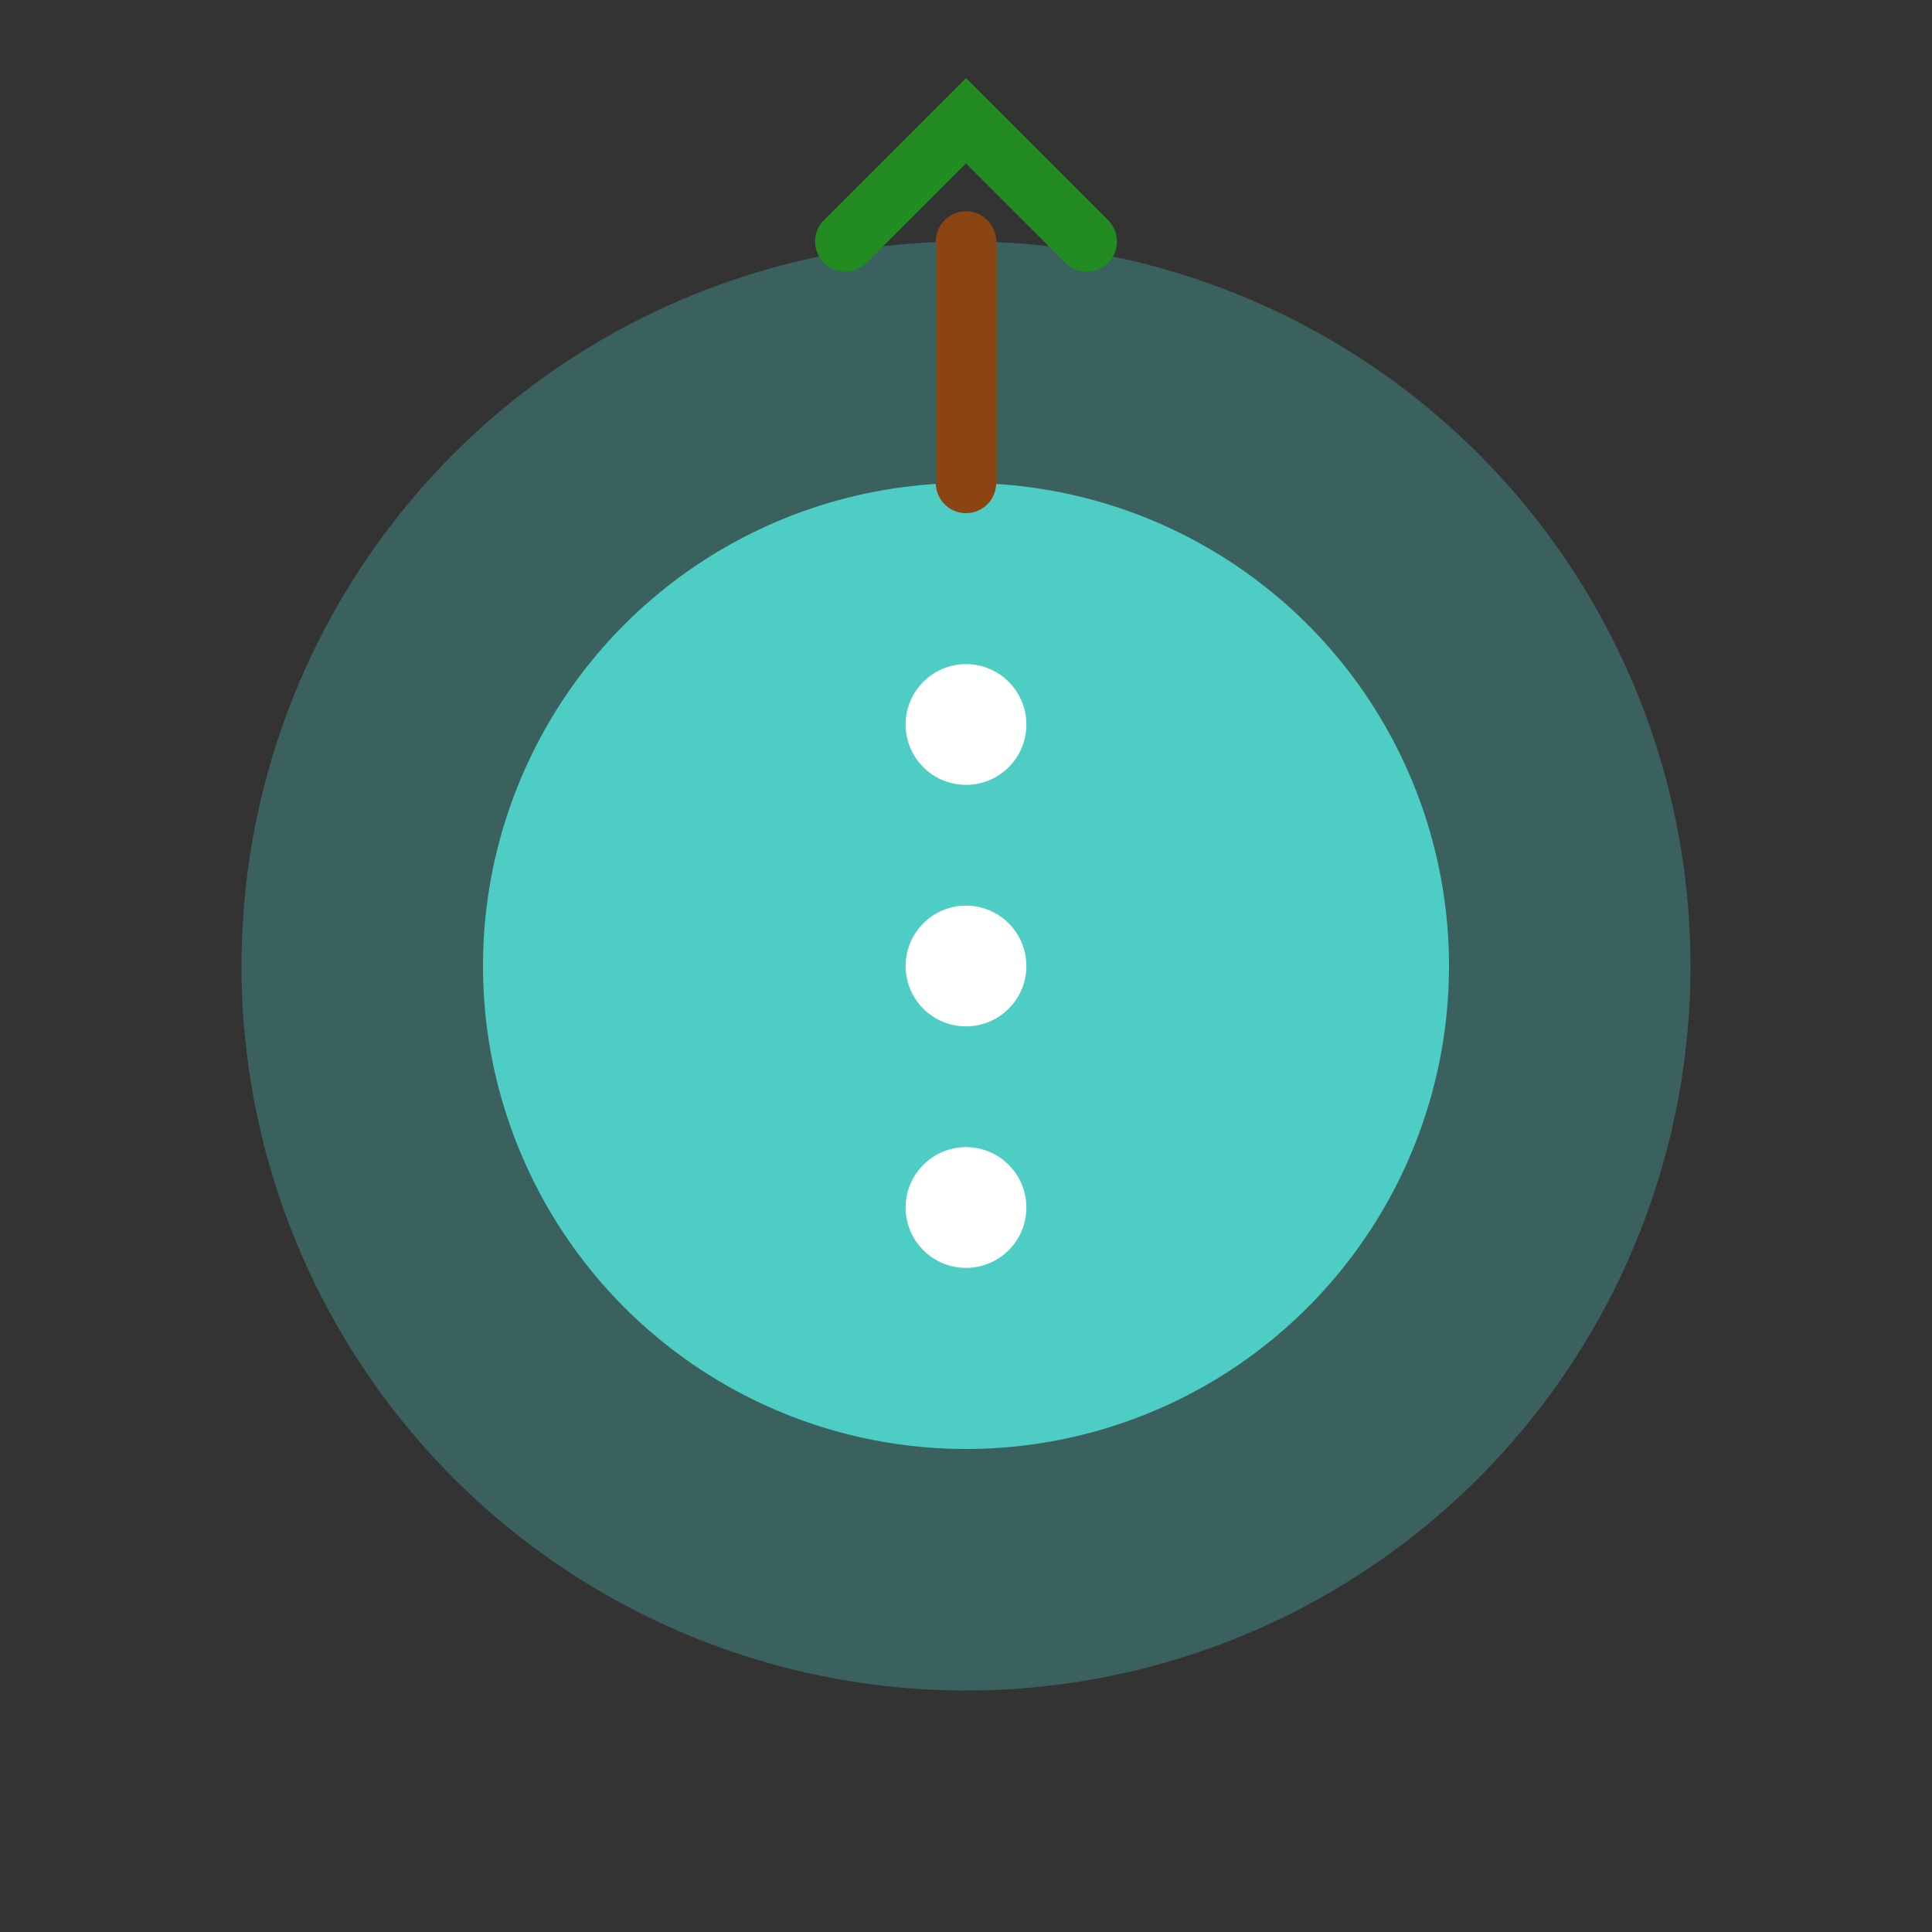 <svg width="32" height="32" viewBox="0 0 32 32" fill="none" xmlns="http://www.w3.org/2000/svg">
  <rect x="0" y="0" width="32" height="32" fill="#333333" stroke="none"/>
  <circle cx="16" cy="16" r="12" fill="#4ECDC4" fill-opacity="0.3"/>
  <circle cx="16" cy="16" r="8" fill="#4ECDC4"/>
  <path d="M16 8L16 4" stroke="#8B4513" stroke-width="1" stroke-linecap="round"/>
  <path d="M14 4L16 2L18 4" stroke="#228B22" stroke-width="1" stroke-linecap="round"/>
  <circle cx="16" cy="12" r="1" fill="#FFFFFF"/>
  <circle cx="16" cy="16" r="1" fill="#FFFFFF"/>
  <circle cx="16" cy="20" r="1" fill="#FFFFFF"/>
</svg>
